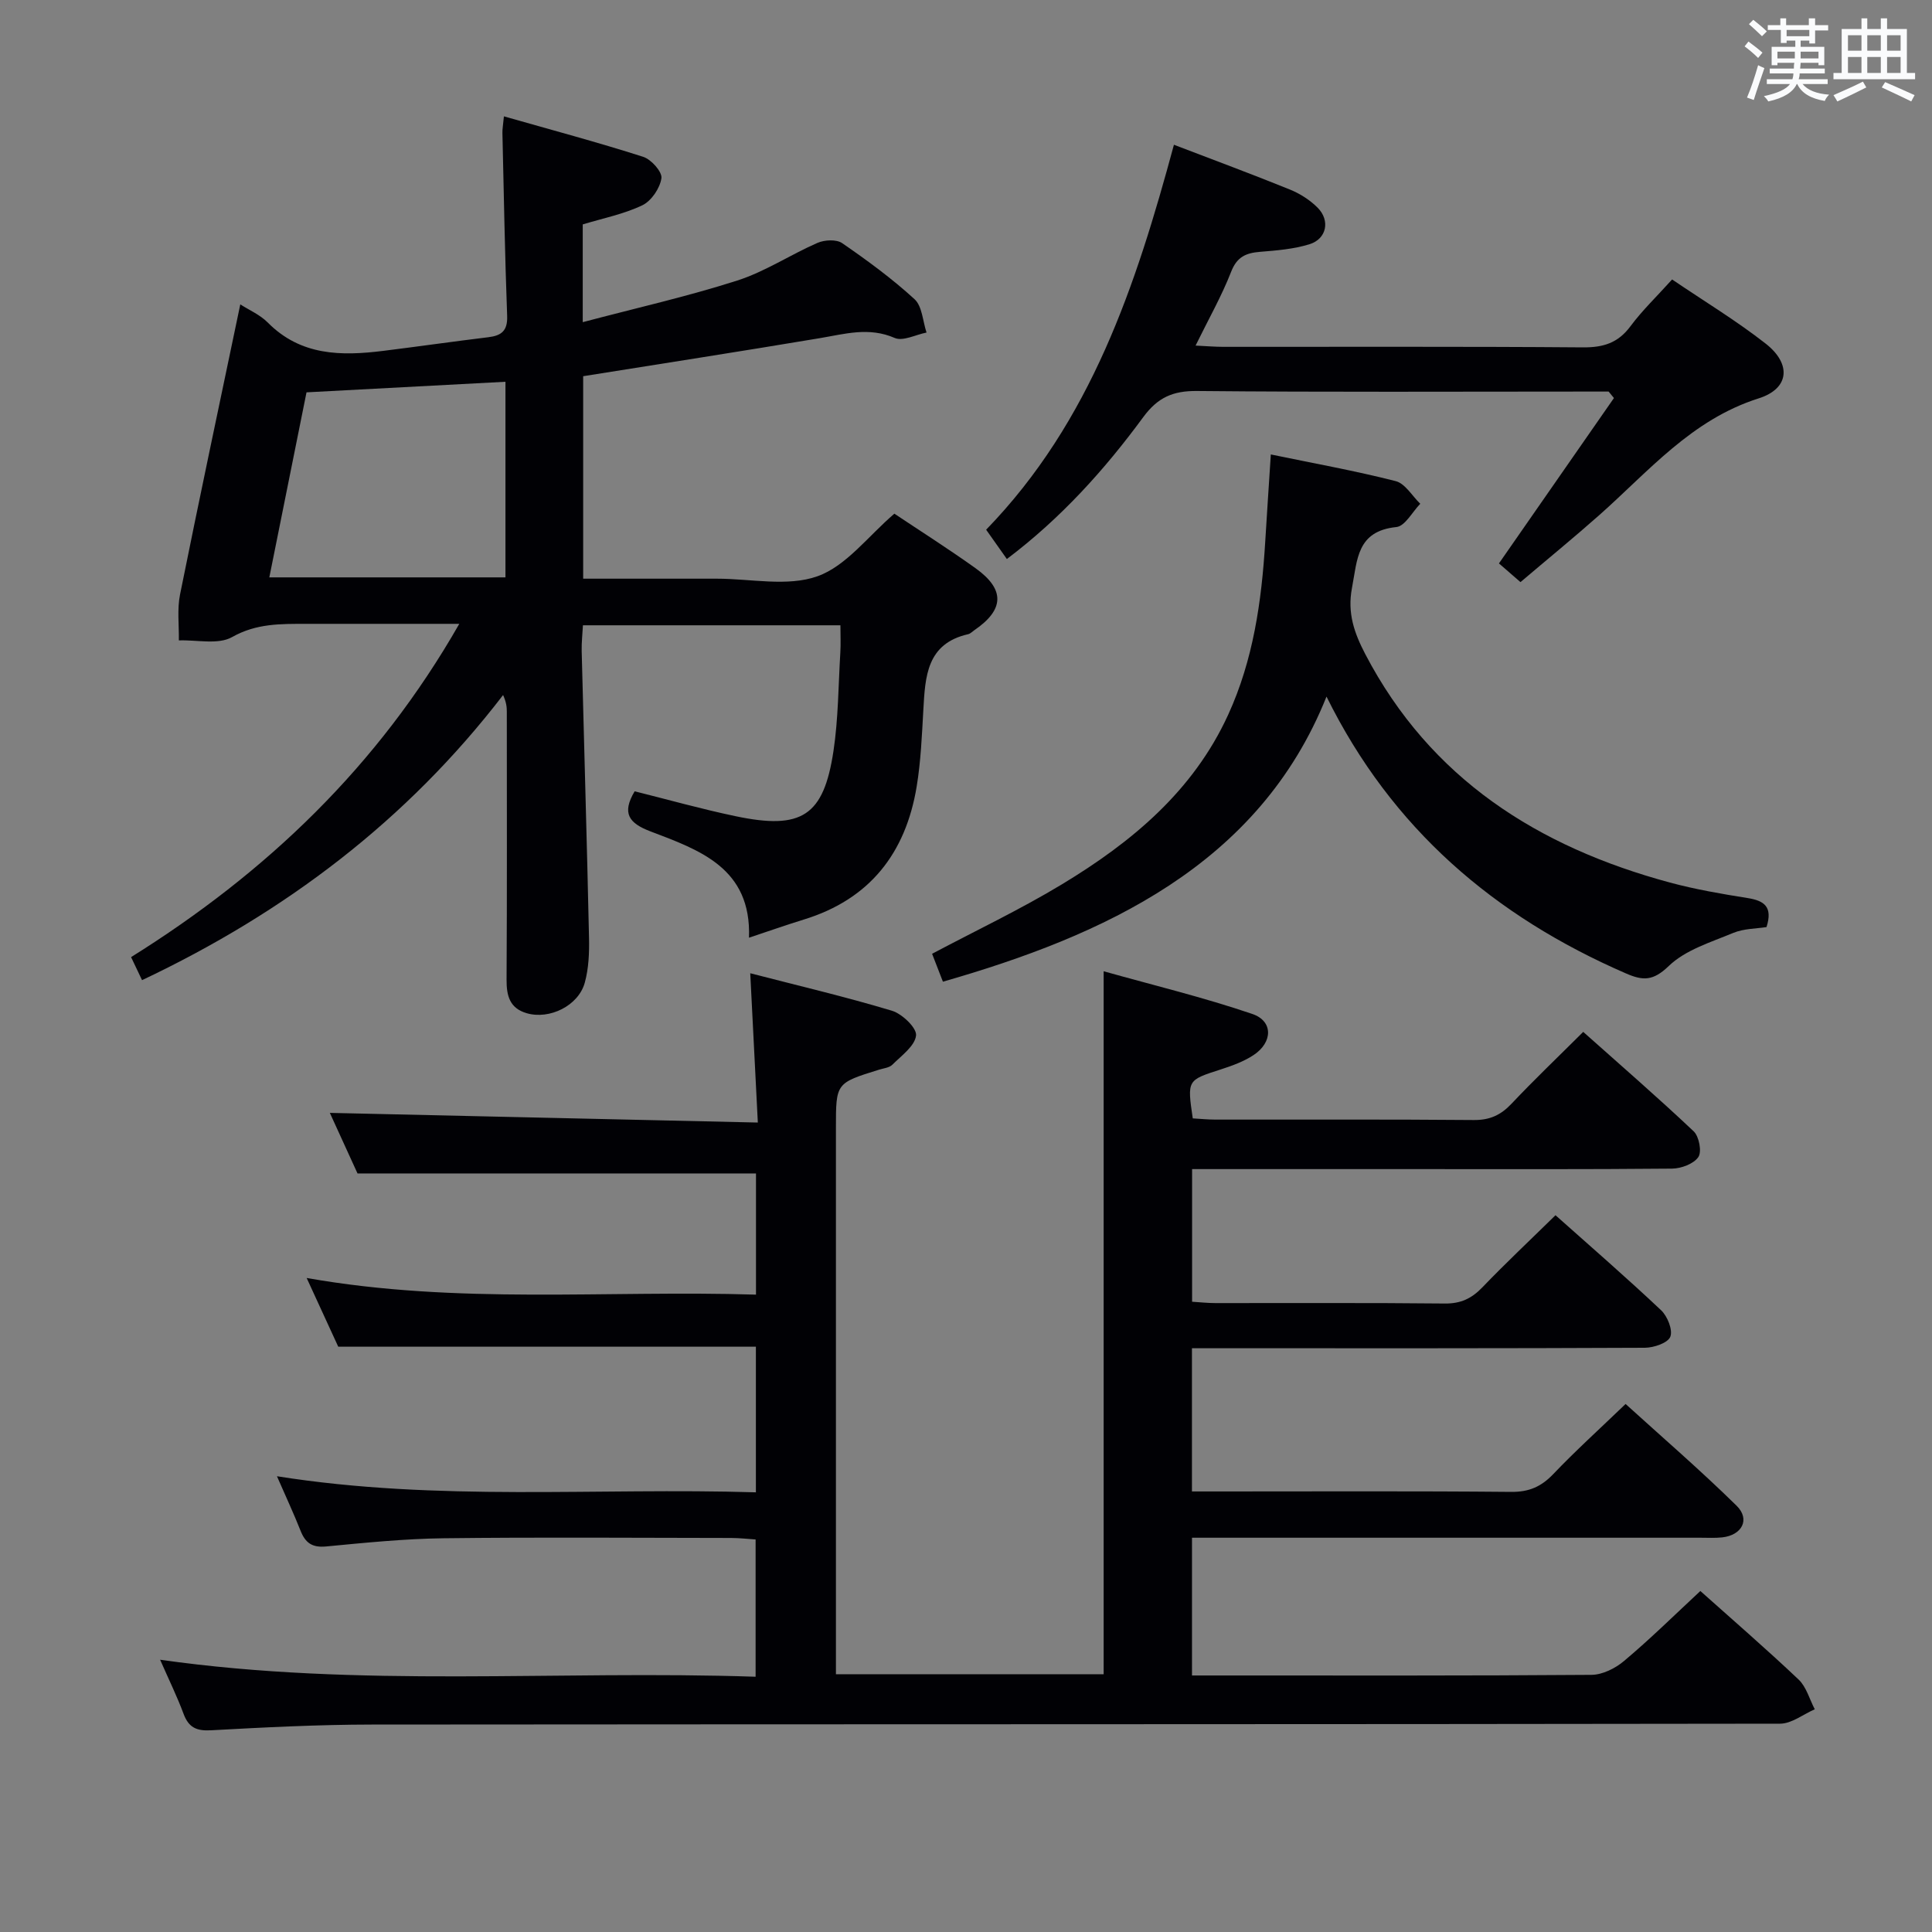 <svg enable-background="new 0 0 400 400" viewBox="0 0 400 400" xmlns="http://www.w3.org/2000/svg"><rect x="0" y="0" width="400" height="400" fill="#808080" stroke="none"/><g fill="#010105"><path d="m352.04 329.4c6.52 5.83 13.57 11.92 20.34 18.33 1.61 1.53 2.26 4.08 3.35 6.16-2.4 1.04-4.79 2.98-7.19 2.98-97.17.15-194.33.09-291.5.18-11.14.01-22.28.58-33.41 1.19-3 .16-4.59-.62-5.63-3.42-1.31-3.53-2.98-6.93-4.85-11.19 41.42 5.88 82.2 2.13 123.29 3.52 0-9.62 0-18.7 0-28.42-1.59-.1-3.33-.31-5.08-.31-19.83-.02-39.67-.18-59.5.06-8.13.1-16.26.93-24.36 1.7-2.88.27-4.28-.75-5.27-3.25-1.39-3.51-2.99-6.94-4.89-11.29 33.4 5.3 66.15 2.32 99.16 3.33 0-10.57 0-20.46 0-30.15-28.66 0-57.08 0-86.47 0-1.72-3.75-3.91-8.5-6.54-14.23 31.35 5.55 62.08 2.49 93.03 3.45 0-8.86 0-17.1 0-25.09-27.4 0-54.6 0-82.5 0-1.75-3.82-3.87-8.48-5.73-12.54 29.2.66 58.44 1.32 88.61 2-.54-10.63-1.03-20.29-1.57-30.91 9.96 2.58 19.73 4.87 29.33 7.76 2.12.64 5.17 3.56 5 5.12-.24 2.19-3.02 4.17-4.9 6.05-.63.64-1.82.74-2.77 1.04-8.92 2.77-8.92 2.76-8.92 12v107 6.16h55.43c0-48.08 0-96.12 0-145.54 10.35 2.91 20.72 5.41 30.78 8.84 4.35 1.48 4.25 5.87.26 8.51-2.04 1.35-4.46 2.22-6.81 2.98-6.93 2.23-6.95 2.16-5.78 10.13 1.48.08 3.08.25 4.67.25 17.83.02 35.67-.07 53.5.09 3.31.03 5.58-1.01 7.8-3.35 4.68-4.96 9.62-9.67 14.87-14.9 7.66 6.83 15.42 13.55 22.87 20.59 1.12 1.06 1.72 4.23.96 5.33-.97 1.41-3.54 2.37-5.44 2.39-17.83.17-35.67.1-53.5.1-15.16 0-30.31 0-45.87 0v27.46c1.62.1 3.21.28 4.8.28 15.83.02 31.67-.08 47.5.09 3.31.04 5.57-1.03 7.8-3.35 4.82-5.02 9.9-9.79 15.14-14.93 7.35 6.55 14.75 12.96 21.86 19.67 1.32 1.24 2.46 4.09 1.91 5.49-.51 1.29-3.42 2.27-5.27 2.28-29.17.14-58.33.1-87.5.1-1.97 0-3.94 0-6.27 0v29.65h5.62c20.17 0 40.33-.1 60.5.09 3.68.03 6.21-1.09 8.69-3.69 4.59-4.81 9.53-9.28 14.97-14.51 7.44 6.76 15.45 13.66 22.98 21.06 2.88 2.83 1.12 6.11-2.98 6.56-1.48.16-3 .07-4.5.07-33 0-66 0-99 0-1.96 0-3.93 0-6.27 0v28.52h6.21c25.5 0 51 .07 76.5-.13 2.28-.02 4.95-1.35 6.75-2.88 5.32-4.46 10.3-9.37 15.79-14.48z"/><path d="m155.07 194.14c.52-14.42-10.2-18.13-20.4-22.01-4.41-1.68-6.01-3.71-3.27-8.3 6.85 1.71 13.81 3.67 20.87 5.15 13.72 2.89 18.26-.03 20.29-13.48 1.01-6.72 1.01-13.59 1.42-20.39.11-1.78.02-3.58.02-5.65-17.91 0-35.34 0-53.31 0-.09 1.77-.3 3.55-.26 5.32.5 19.79 1.09 39.57 1.52 59.36.07 3.11-.06 6.36-.88 9.32-1.32 4.78-7.3 7.68-12 6.32-3.53-1.02-4.21-3.58-4.19-6.95.11-18.49.05-36.99.05-55.48 0-.95-.08-1.9-.77-3.45-19.91 25.92-45.04 44.97-74.75 59.03-.71-1.48-1.42-2.98-2.27-4.77 27.99-17.48 51.07-39.45 67.95-69-11.17 0-21.42-.01-31.66 0-5.27.01-10.32-.12-15.38 2.74-2.88 1.63-7.3.55-11.02.69.05-3.17-.37-6.43.24-9.48 3.99-19.83 8.2-39.62 12.48-60.09 1.8 1.16 4.07 2.13 5.68 3.75 6.83 6.91 15.23 6.96 23.94 5.87 7.25-.9 14.47-1.94 21.72-2.82 2.72-.33 4.02-1.31 3.91-4.4-.47-12.63-.69-25.28-.98-37.91-.02-.8.14-1.6.31-3.42 9.89 2.82 19.44 5.37 28.84 8.38 1.66.53 3.96 3.11 3.77 4.43-.3 2.06-2.07 4.69-3.93 5.59-3.83 1.84-8.14 2.69-12.36 3.97v20.24c11.03-2.92 21.66-5.31 32-8.62 5.77-1.85 10.99-5.35 16.59-7.79 1.47-.64 3.93-.77 5.12.05 5.2 3.58 10.33 7.34 14.98 11.6 1.6 1.46 1.7 4.56 2.49 6.91-2.22.43-4.88 1.86-6.59 1.12-5.36-2.33-10.34-.82-15.55.05-16.18 2.71-32.4 5.23-48.95 7.87v41.92h23.18 4.5c7 0 14.61 1.71 20.82-.5 5.97-2.12 10.49-8.31 15.93-12.96 5.22 3.49 11.12 7.23 16.8 11.29 6.16 4.41 5.97 8.6-.26 12.85-.41.28-.8.7-1.25.81-8.62 1.95-8.9 8.77-9.29 15.64-.3 5.31-.52 10.66-1.38 15.89-2.27 13.79-9.71 23.38-23.43 27.57-3.66 1.13-7.25 2.4-11.29 3.74zm-50.42-115.1c-14.06.75-27.59 1.47-41.19 2.19-2.61 12.99-5.13 25.53-7.7 38.31h48.89c0-13.5 0-26.72 0-40.5z"/><path d="m274.64 144.22c-13.99 35.02-46.31 49.52-79.42 59.03-.74-1.91-1.5-3.86-2.24-5.78 9.12-4.84 18.26-9.17 26.88-14.38 14.41-8.71 27.16-19.26 34.41-35.09 5.21-11.37 6.93-23.49 7.68-35.82.35-5.78.74-11.57 1.16-18.09 8.83 1.83 17.42 3.37 25.85 5.52 1.97.5 3.41 3.07 5.09 4.69-1.64 1.68-3.15 4.64-4.95 4.82-8.2.84-8.06 6.71-9.19 12.62-.99 5.21.49 9.34 2.75 13.68 13.49 25.83 35.78 39.93 63.07 47.3 5.27 1.42 10.68 2.35 16.08 3.21 3.39.54 5.28 1.74 3.93 6.01-2.11.34-4.7.3-6.89 1.21-4.64 1.93-9.88 3.51-13.34 6.84-3.24 3.13-5.34 3.09-8.89 1.54-27.18-11.8-48.46-29.92-61.98-57.31z"/><path d="m243.05 29.97c8.25 3.16 16.17 6.09 23.98 9.26 2.11.85 4.19 2.18 5.78 3.78 2.63 2.65 1.86 6.45-1.68 7.55-3.27 1.02-6.82 1.3-10.27 1.58-2.9.24-4.76 1.03-5.96 4.11-1.97 5.05-4.67 9.8-7.37 15.3 2.29.11 4.03.26 5.76.26 24.82.02 49.64-.09 74.46.11 4.2.03 7.24-.91 9.8-4.35 2.46-3.31 5.48-6.2 8.64-9.71 6.6 4.48 13.27 8.51 19.37 13.28 5.38 4.21 4.94 9.32-1.45 11.34-13.9 4.41-22.76 15.1-33.01 24.18-5.32 4.71-10.83 9.21-16.3 13.86-1.88-1.63-3.25-2.82-4.46-3.87 8.02-11.54 15.92-22.89 23.81-34.24-.37-.45-.73-.9-1.1-1.34-1.75 0-3.5 0-5.26 0-26.65 0-53.31.14-79.96-.12-4.99-.05-8.14 1.34-11.13 5.41-7.99 10.87-16.99 20.89-28.24 29.38-1.5-2.12-2.88-4.08-4.29-6.07 21.75-22.42 31.02-50.63 38.88-79.7z"/></g><path d="m361.2 9.6.8-1c.9.7 1.9 1.4 2.9 2.3l-.9 1.1c-1-1-2-1.8-2.8-2.4zm.5 10.6c.9-2.1 1.6-4.3 2.3-6.7.4.2.8.4 1.3.6-.7 2.1-1.5 4.3-2.2 6.6zm.4-15.2.9-.9c1 .8 2 1.6 2.8 2.4l-1 1c-.9-.9-1.8-1.7-2.7-2.5zm12.5-1.2h1.2v1.4h2.7v1.1h-2.7v2.7h-1.2v-.6h-1.8v1.3h4.9v3.8h-1.2v-.5h-3.7c0 .4-.1.9-.1 1.2h5.1v1h-5.2c0 .5-.1.9-.2 1.2h6v1h-5.2c1.1 1.3 2.9 2 5.5 2.2-.4.4-.7.8-.9 1.3-2.9-.5-4.8-1.6-5.7-3.5h-.1c-.8 1.7-2.7 2.9-5.9 3.6-.2-.4-.6-.8-.9-1.1 2.8-.6 4.6-1.4 5.4-2.5h-4.8v-1h5.3c.1-.3.2-.7.2-1.2h-4.9v-1h5c0-.4 0-.8.1-1.2h-3.5v.5h-1.2v-3.8h4.9v-1.3h-1.8v.5h-1.2v-2.7h-2.7v-1h2.6v-1.4h1.2v1.4h4.7v-1.4zm-6.6 8.3h3.6c0-.4 0-.9 0-1.4h-3.6zm1.9-4.6h4.7v-1.3h-4.7zm6.6 3.2h-3.7v1.4h3.7z" fill="#fafbfc"/><path d="m385.3 3.8h1.3v2.2h2.8v-2.2h1.3v2.2h4.1v9.1h1.7v1.3h-16.9v-1.3h1.7v-9.1h4.1v-2.2zm.4 13.1.7 1.2c-1.8.9-3.8 1.9-6 2.9-.2-.4-.5-.8-.8-1.3 2.3-1 4.3-1.9 6.1-2.8zm-3.1-6.4h2.8v-3.2h-2.8zm0 4.6h2.8v-3.3h-2.8zm4-4.6h2.8v-3.2h-2.8zm0 4.6h2.8v-3.3h-2.8zm3.7 1.9c2.1.9 4.1 1.8 6.1 2.7l-.7 1.3c-2.2-1.1-4.2-2-6.1-2.9zm3.2-9.7h-2.8v3.2h2.8zm-2.8 7.8h2.8v-3.3h-2.8z" fill="#fafbfc"/></svg>
